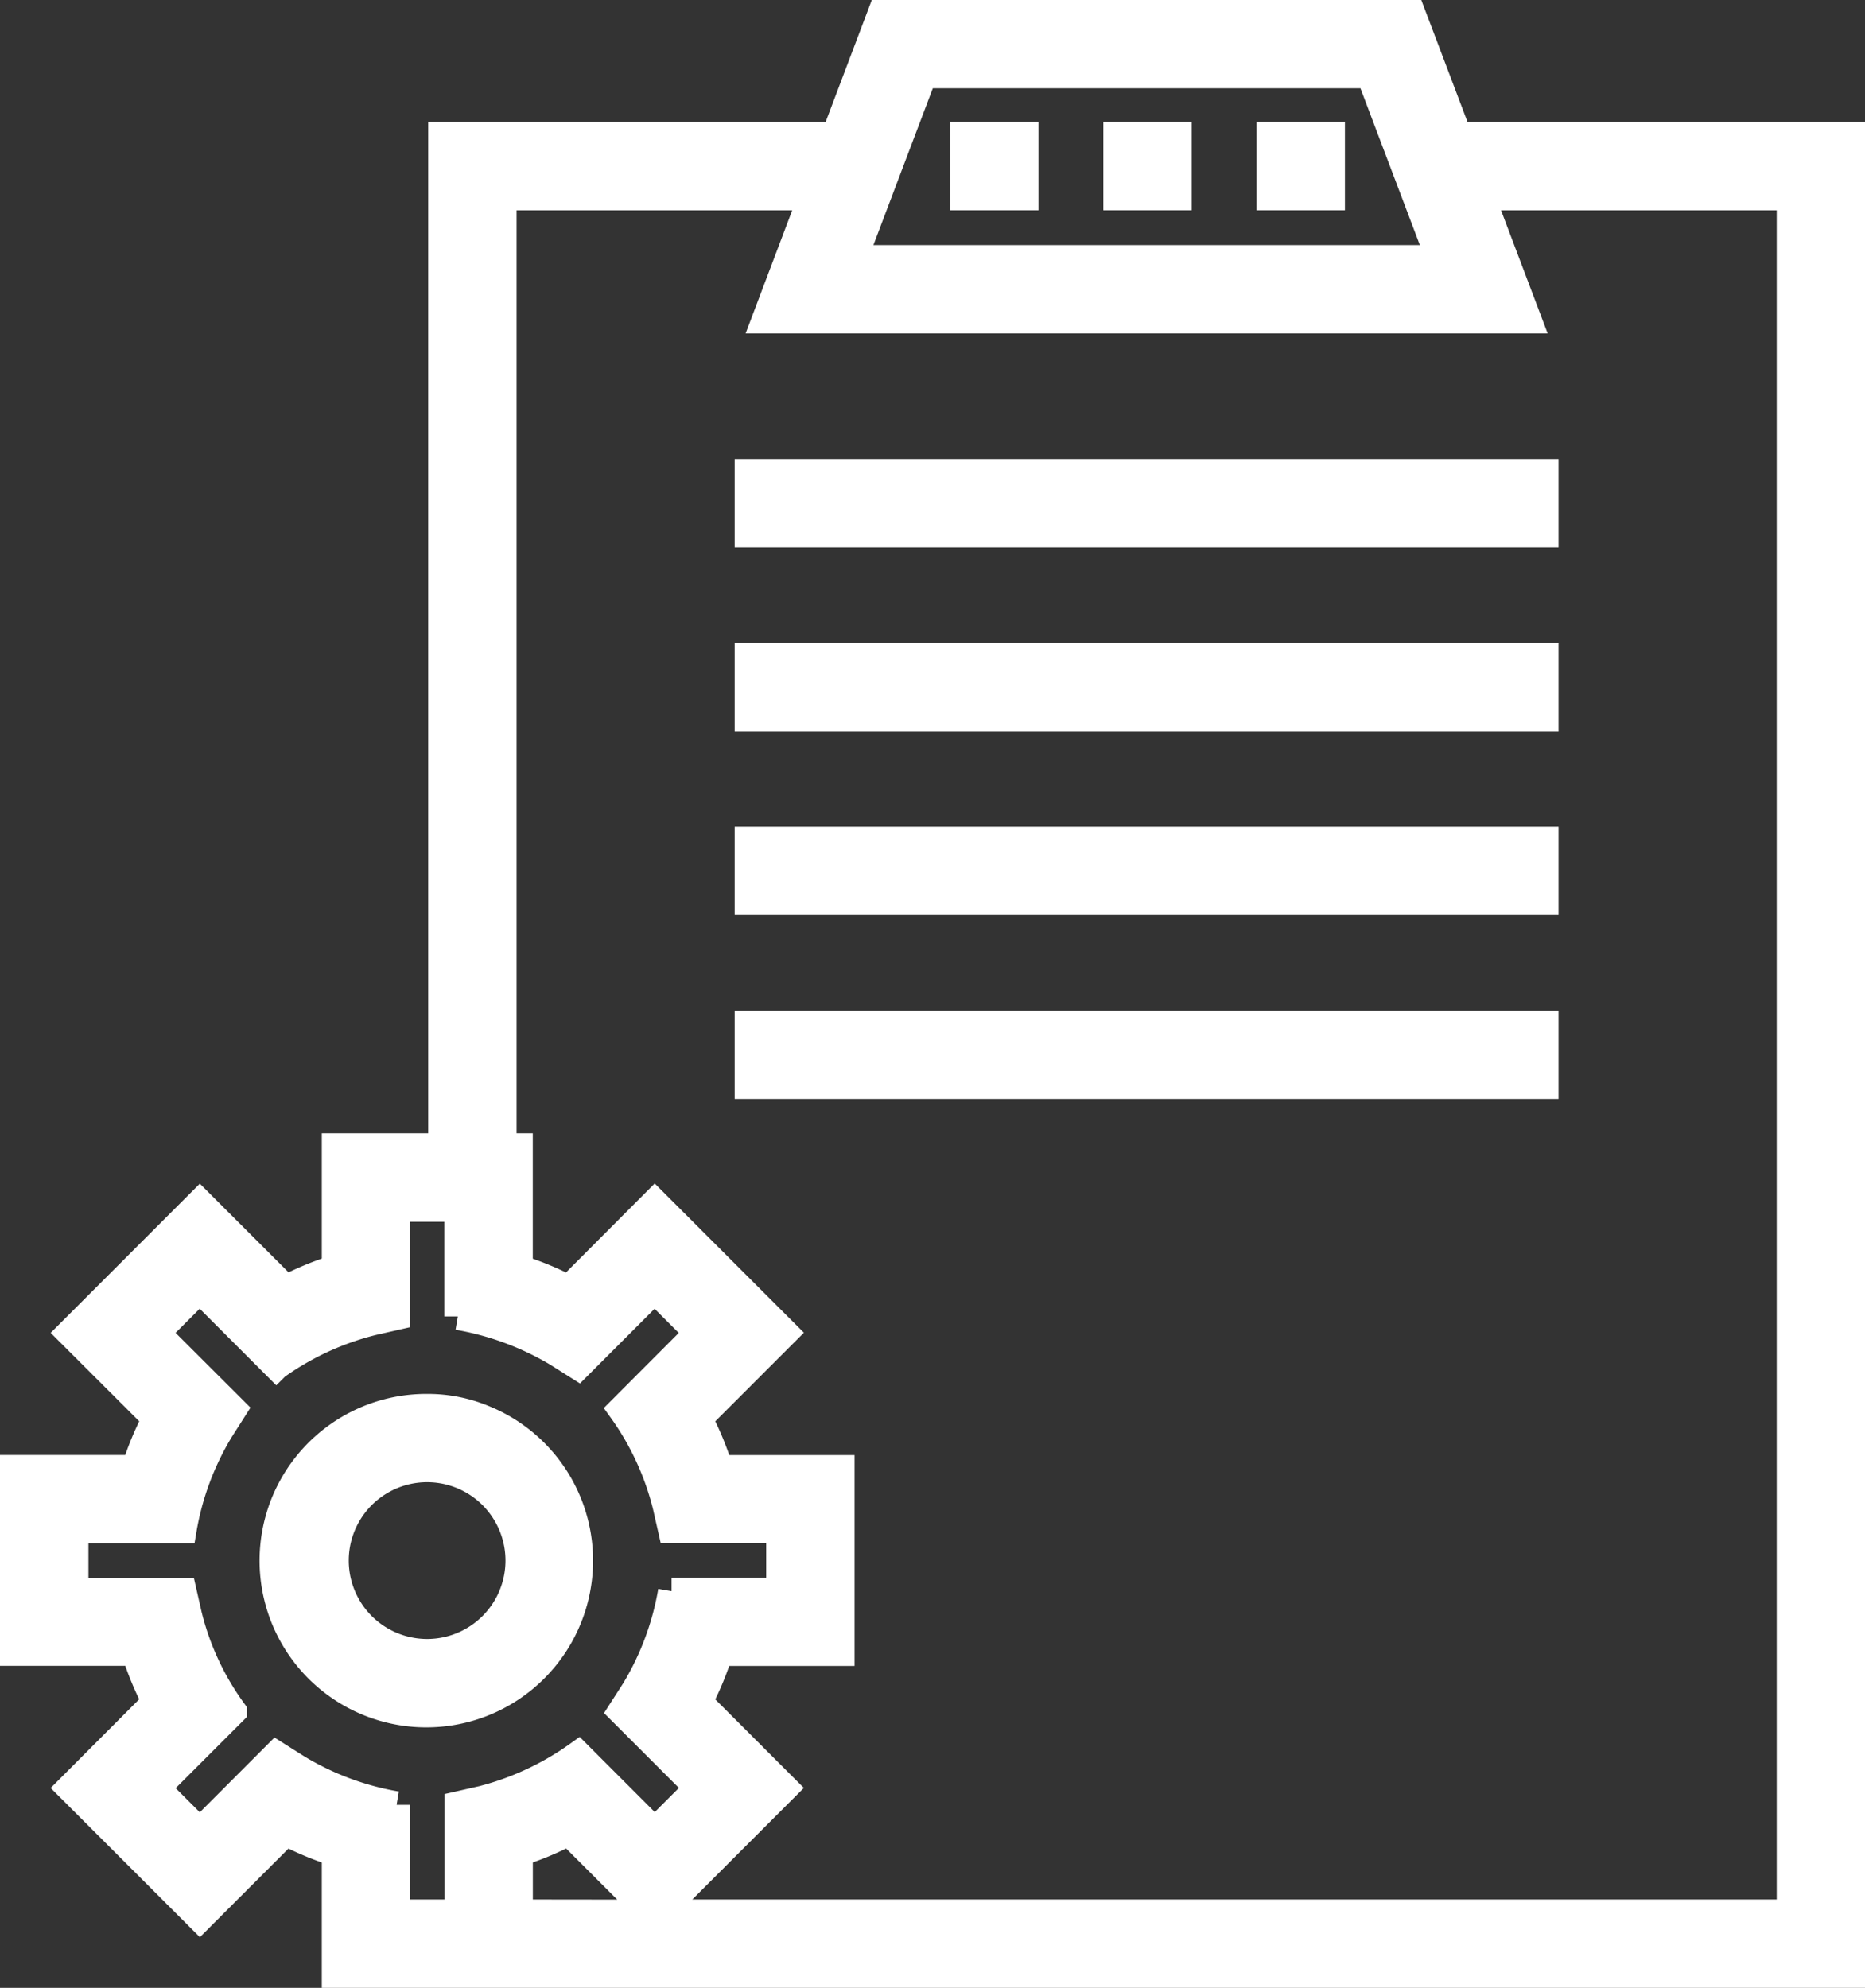 <svg xmlns="http://www.w3.org/2000/svg" width="34.494" height="36.768" viewBox="0 0 34.494 36.768">
  <rect x="0" y="0" width="34.494" height="36.768" fill="#333333" stroke="none"/>
  <g id="noun_Project_2565911" transform="translate(0.25 0.25)">
    <g id="Group_31" data-name="Group 31" transform="translate(0)">
      <g id="Group_22" data-name="Group 22">
        <path id="Path_10" data-name="Path 10" d="M31.735,5.266,30.88,3.01H21.062l-.854,2.256H12.934V23.972H10.967V26.22a5.613,5.613,0,0,0-.914.378L8.461,25.007,6.056,27.413,7.645,29a5.572,5.572,0,0,0-.383.922H5.015v3.4H7.263a5.519,5.519,0,0,0,.381.917L6.056,35.831l2.406,2.406,1.59-1.59a5.62,5.62,0,0,0,.915.382v2.249H39.009V5.266H31.735ZM30.1,4.143l1.288,3.4H20.557l1.288-3.4H30.1Zm-16.424,31.9-.44.1v2H12.1v-2a5.249,5.249,0,0,1-1.84-.685l-.383-.242L8.461,36.634l-.8-.8,1.419-1.419a5.087,5.087,0,0,1-.829-1.78l-.1-.44h-2V31.058h2a5.249,5.249,0,0,1,.684-1.844l.244-.383L7.659,27.413l.8-.8,1.416,1.417a5.242,5.242,0,0,1,1.784-.821l.44-.1v-2h1.134v2a5.361,5.361,0,0,1,1.84.68l.383.242,1.416-1.417.8.8L16.259,28.83a5.191,5.191,0,0,1,.827,1.786l.1.441h2v1.134h-2a5.248,5.248,0,0,1-.683,1.836l-.247.384,1.419,1.419-.8.8-1.416-1.417A5.318,5.318,0,0,1,13.674,36.044Zm.694,2.1V37.028a5.619,5.619,0,0,0,.915-.382l1.5,1.5Zm23.508,0H16.966l2.313-2.313-1.589-1.589a5.518,5.518,0,0,0,.381-.917H20.32v-3.4H18.072A5.572,5.572,0,0,0,17.69,29l1.59-1.59-2.406-2.406L15.283,26.6a5.613,5.613,0,0,0-.914-.378V23.972h-.3V6.4h5.71l-.862,2.278H33.028L32.166,6.4h5.71V38.144Z" transform="translate(-5.015 -3.01)" fill="#fff" stroke="#fff" stroke-width="0.5"/>
      </g>
      <g id="Group_23" data-name="Group 23" transform="translate(4.818 25.781)">
        <path id="Path_11" data-name="Path 11" d="M17.4,48.7a2.688,2.688,0,0,0-1.054-.209A2.834,2.834,0,1,0,17.4,48.7Zm-1.054.924a1.7,1.7,0,0,1,0,3.4A1.7,1.7,0,0,1,16.349,49.624Z" transform="translate(-13.515 -48.49)" fill="#fff" stroke="#fff" stroke-width="0.5"/>
      </g>
      <g id="Group_24" data-name="Group 24" transform="translate(17.573 2.255)">
        <rect id="Rectangle_15" data-name="Rectangle 15" width="1.134" height="1.134" fill="#fff" stroke="#fff" stroke-width="0.5"/>
      </g>
      <g id="Group_25" data-name="Group 25" transform="translate(20.407 2.255)">
        <rect id="Rectangle_16" data-name="Rectangle 16" width="1.134" height="1.134" fill="#fff" stroke="#fff" stroke-width="0.5"/>
      </g>
      <g id="Group_26" data-name="Group 26" transform="translate(23.241 2.255)">
        <rect id="Rectangle_17" data-name="Rectangle 17" width="1.134" height="1.134" fill="#fff" stroke="#fff" stroke-width="0.5"/>
      </g>
      <g id="Group_27" data-name="Group 27" transform="translate(13.588 8.49)">
        <rect id="Rectangle_18" data-name="Rectangle 18" width="14.738" height="1.134" fill="#fff" stroke="#fff" stroke-width="0.5"/>
      </g>
      <g id="Group_28" data-name="Group 28" transform="translate(13.588 11.891)">
        <rect id="Rectangle_19" data-name="Rectangle 19" width="14.738" height="1.134" fill="#fff" stroke="#fff" stroke-width="0.5"/>
      </g>
      <g id="Group_29" data-name="Group 29" transform="translate(13.588 15.292)">
        <rect id="Rectangle_20" data-name="Rectangle 20" width="14.738" height="1.134" fill="#fff" stroke="#fff" stroke-width="0.5"/>
      </g>
      <g id="Group_30" data-name="Group 30" transform="translate(13.588 18.694)">
        <rect id="Rectangle_21" data-name="Rectangle 21" width="14.738" height="1.134" fill="#fff" stroke="#fff" stroke-width="0.5"/>
      </g>
    </g>
  </g>
</svg>
